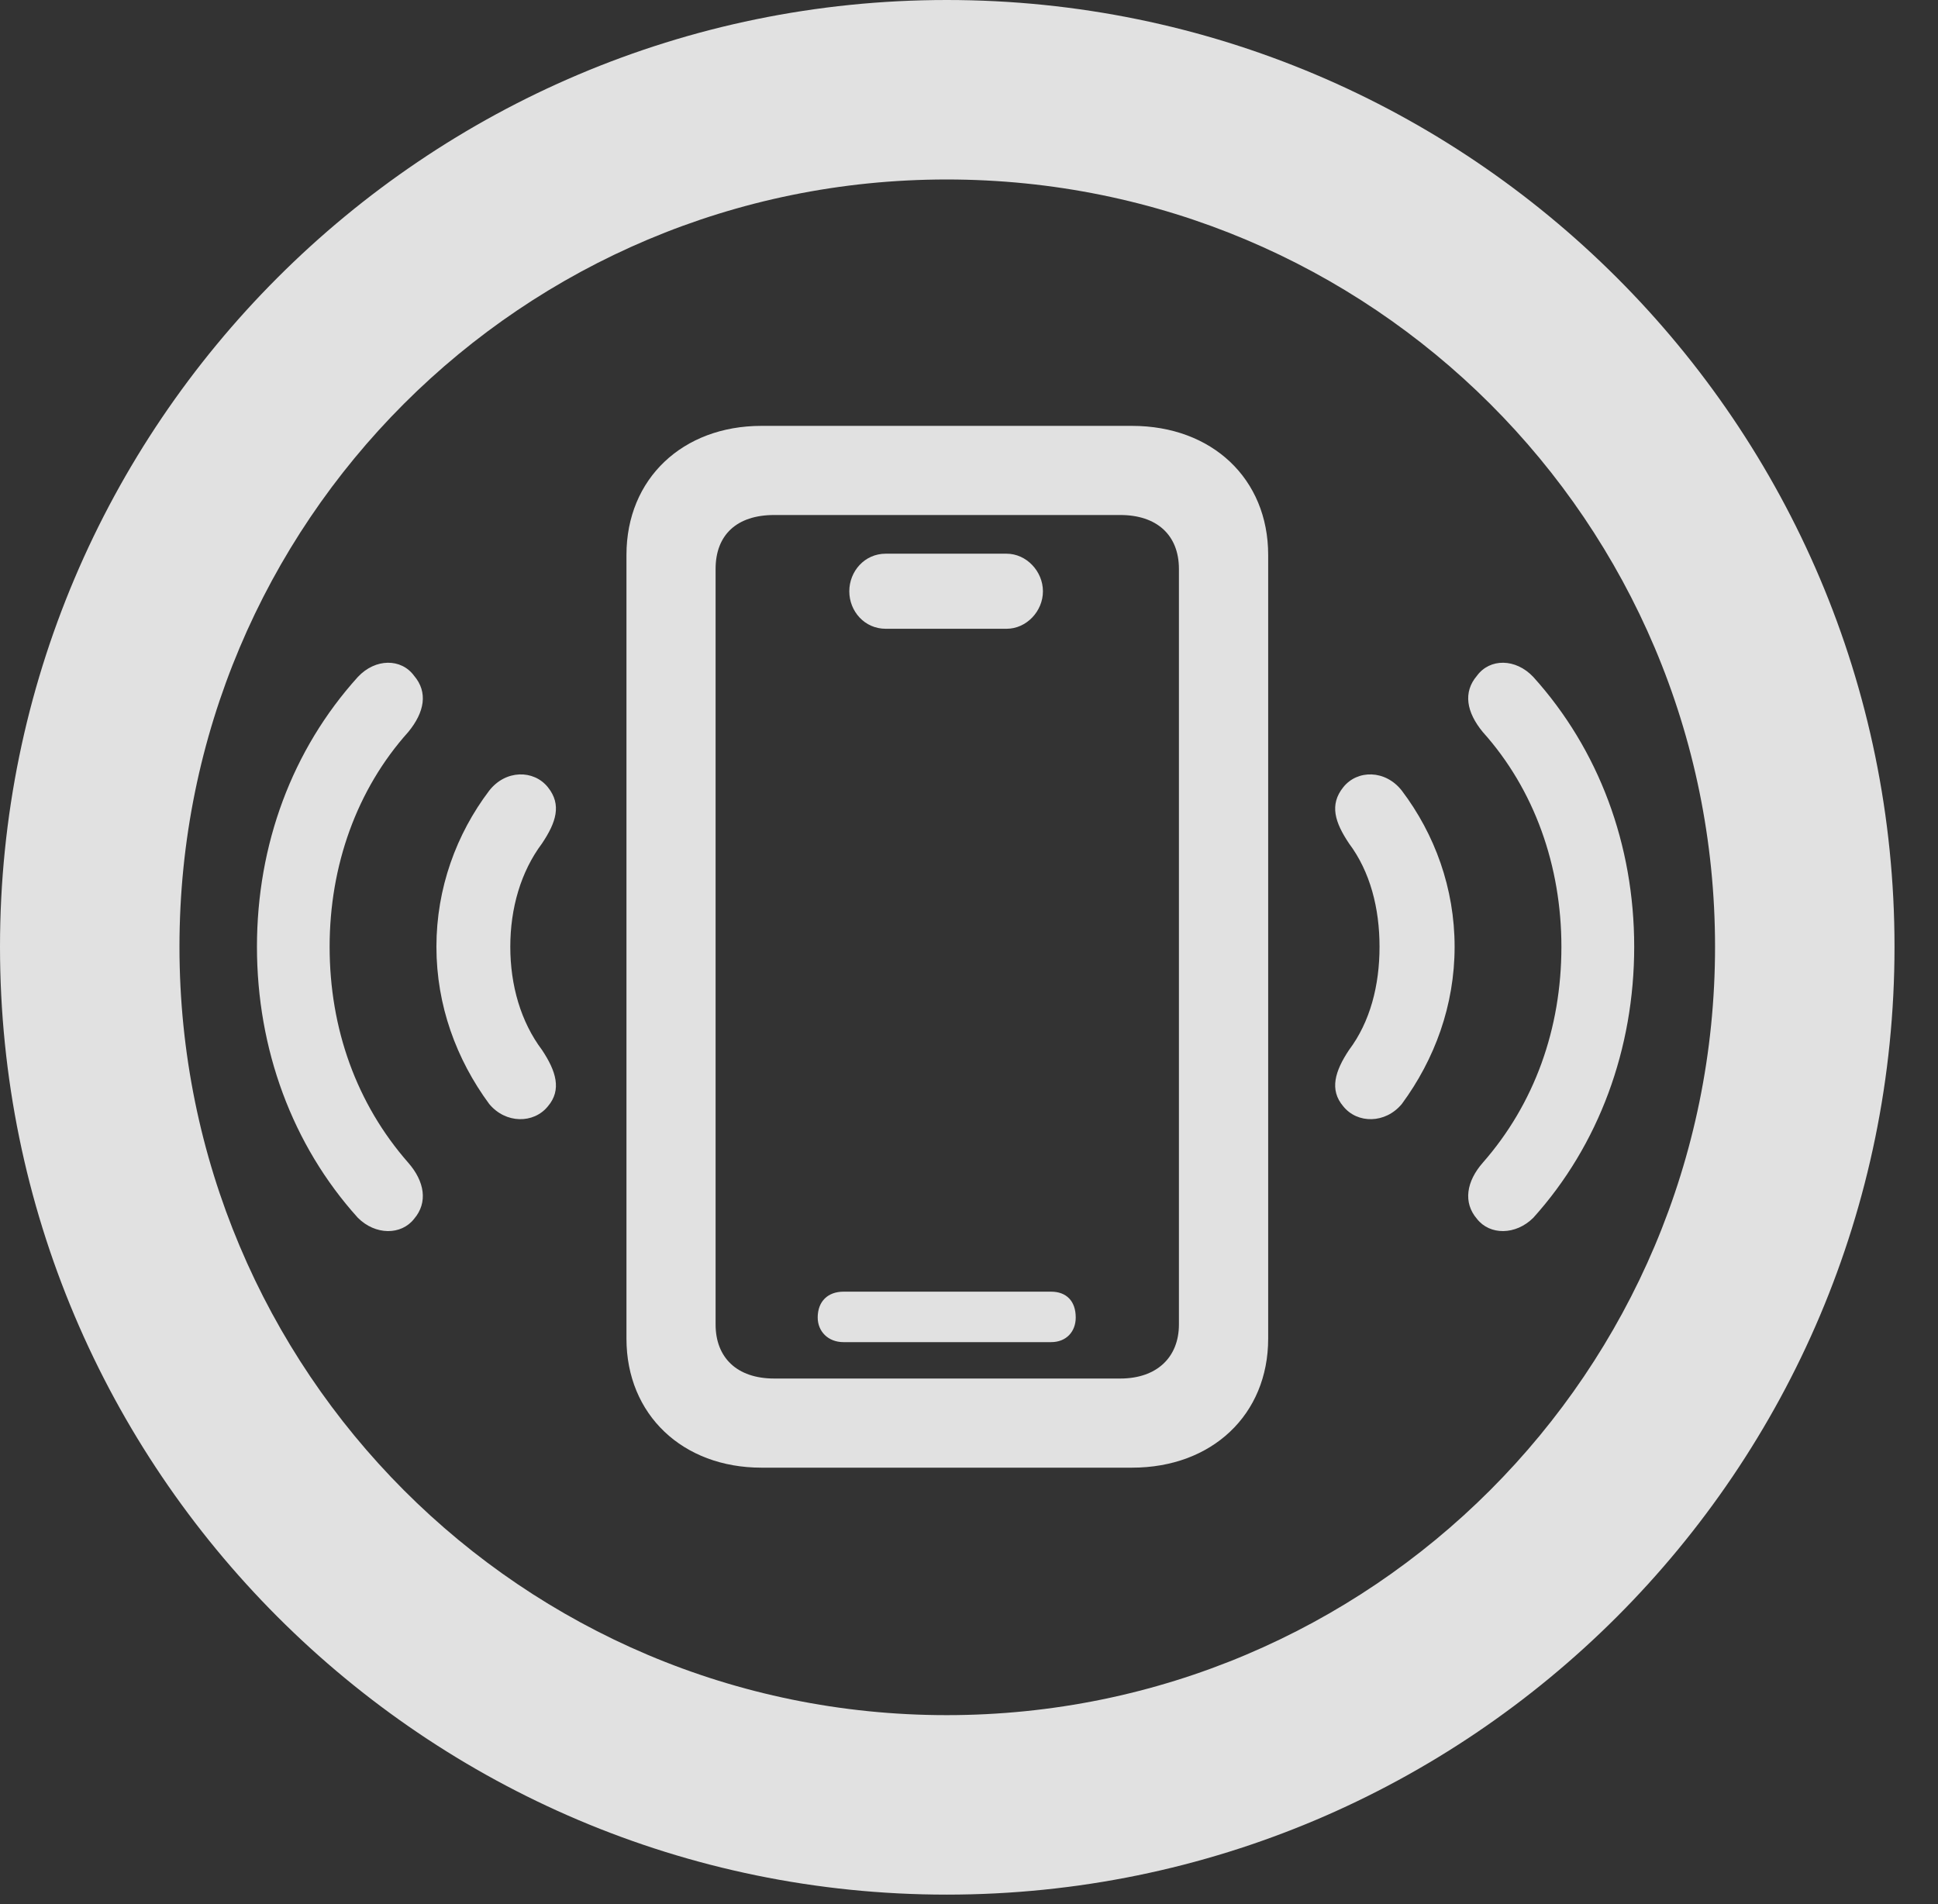 <?xml version="1.0" encoding="UTF-8"?>
<!--Generator: Apple Native CoreSVG 341-->
<!DOCTYPE svg
PUBLIC "-//W3C//DTD SVG 1.1//EN"
       "http://www.w3.org/Graphics/SVG/1.1/DTD/svg11.dtd">
<svg version="1.1" xmlns="http://www.w3.org/2000/svg" xmlns:xlink="http://www.w3.org/1999/xlink" viewBox="0 0 16.133 15.85">
 <rect x="0" y="0" width="16.133" height="15.85" fill="#333333" stroke="none"/>
 <g>
  <rect height="15.85" opacity="0" width="16.133" x="0" y="0"/>
  <path d="M7.881 15.771C12.236 15.771 15.771 12.236 15.771 7.881C15.771 3.535 12.236 0 7.881 0C3.535 0 0 3.535 0 7.881C0 12.236 3.535 15.771 7.881 15.771ZM7.881 14.277C4.346 14.277 1.494 11.416 1.494 7.881C1.494 4.346 4.346 1.494 7.881 1.494C11.416 1.494 14.277 4.346 14.277 7.881C14.277 11.416 11.416 14.277 7.881 14.277Z" fill="white" fill-opacity="0.85"/>
  <path d="M3.447 10.146C3.564 10.01 3.535 9.834 3.398 9.678C2.969 9.189 2.744 8.564 2.744 7.881C2.744 7.207 2.969 6.572 3.398 6.094C3.535 5.928 3.564 5.762 3.447 5.625C3.34 5.479 3.125 5.479 2.979 5.635C2.432 6.24 2.139 7.031 2.139 7.881C2.139 8.73 2.432 9.531 2.979 10.137C3.125 10.283 3.34 10.283 3.447 10.146ZM12.295 10.146C12.402 10.283 12.617 10.283 12.764 10.137C13.31 9.531 13.604 8.73 13.604 7.881C13.604 7.031 13.31 6.24 12.764 5.635C12.617 5.479 12.402 5.479 12.295 5.625C12.178 5.762 12.207 5.928 12.344 6.094C12.773 6.572 12.998 7.207 12.998 7.881C12.998 8.564 12.773 9.189 12.344 9.678C12.207 9.834 12.178 10.01 12.295 10.146Z" fill="white" fill-opacity="0.85"/>
  <path d="M4.561 9.209C4.678 9.072 4.629 8.916 4.512 8.74C4.336 8.506 4.248 8.203 4.248 7.881C4.248 7.559 4.336 7.256 4.512 7.021C4.629 6.846 4.678 6.699 4.561 6.553C4.443 6.406 4.209 6.406 4.072 6.582C3.799 6.943 3.633 7.393 3.633 7.881C3.633 8.369 3.799 8.818 4.072 9.189C4.209 9.355 4.443 9.355 4.561 9.209ZM11.182 9.209C11.299 9.355 11.533 9.355 11.67 9.189C11.943 8.818 12.109 8.369 12.109 7.881C12.109 7.393 11.943 6.943 11.67 6.582C11.533 6.406 11.299 6.406 11.182 6.553C11.065 6.699 11.113 6.846 11.23 7.021C11.406 7.256 11.484 7.559 11.484 7.881C11.484 8.203 11.406 8.506 11.23 8.74C11.113 8.916 11.065 9.072 11.182 9.209Z" fill="white" fill-opacity="0.85"/>
  <path d="M6.338 12.217L9.424 12.217C10.088 12.217 10.557 11.777 10.557 11.143L10.557 4.619C10.557 3.984 10.088 3.545 9.424 3.545L6.338 3.545C5.684 3.545 5.215 3.984 5.215 4.619L5.215 11.143C5.215 11.777 5.684 12.217 6.338 12.217ZM6.445 11.475C6.133 11.475 5.957 11.299 5.957 11.025L5.957 4.736C5.957 4.453 6.133 4.287 6.445 4.287L9.326 4.287C9.629 4.287 9.814 4.453 9.814 4.736L9.814 11.025C9.814 11.299 9.629 11.475 9.326 11.475ZM7.373 5.234L8.379 5.234C8.545 5.234 8.682 5.088 8.682 4.922C8.682 4.756 8.545 4.609 8.379 4.609L7.373 4.609C7.197 4.609 7.07 4.756 7.07 4.922C7.07 5.088 7.197 5.234 7.373 5.234ZM7.021 11.172L8.75 11.172C8.877 11.172 8.955 11.084 8.955 10.967C8.955 10.83 8.877 10.752 8.75 10.752L7.021 10.752C6.895 10.752 6.807 10.83 6.807 10.967C6.807 11.084 6.895 11.172 7.021 11.172Z" fill="white" fill-opacity="0.85"/>
 </g>
</svg>
